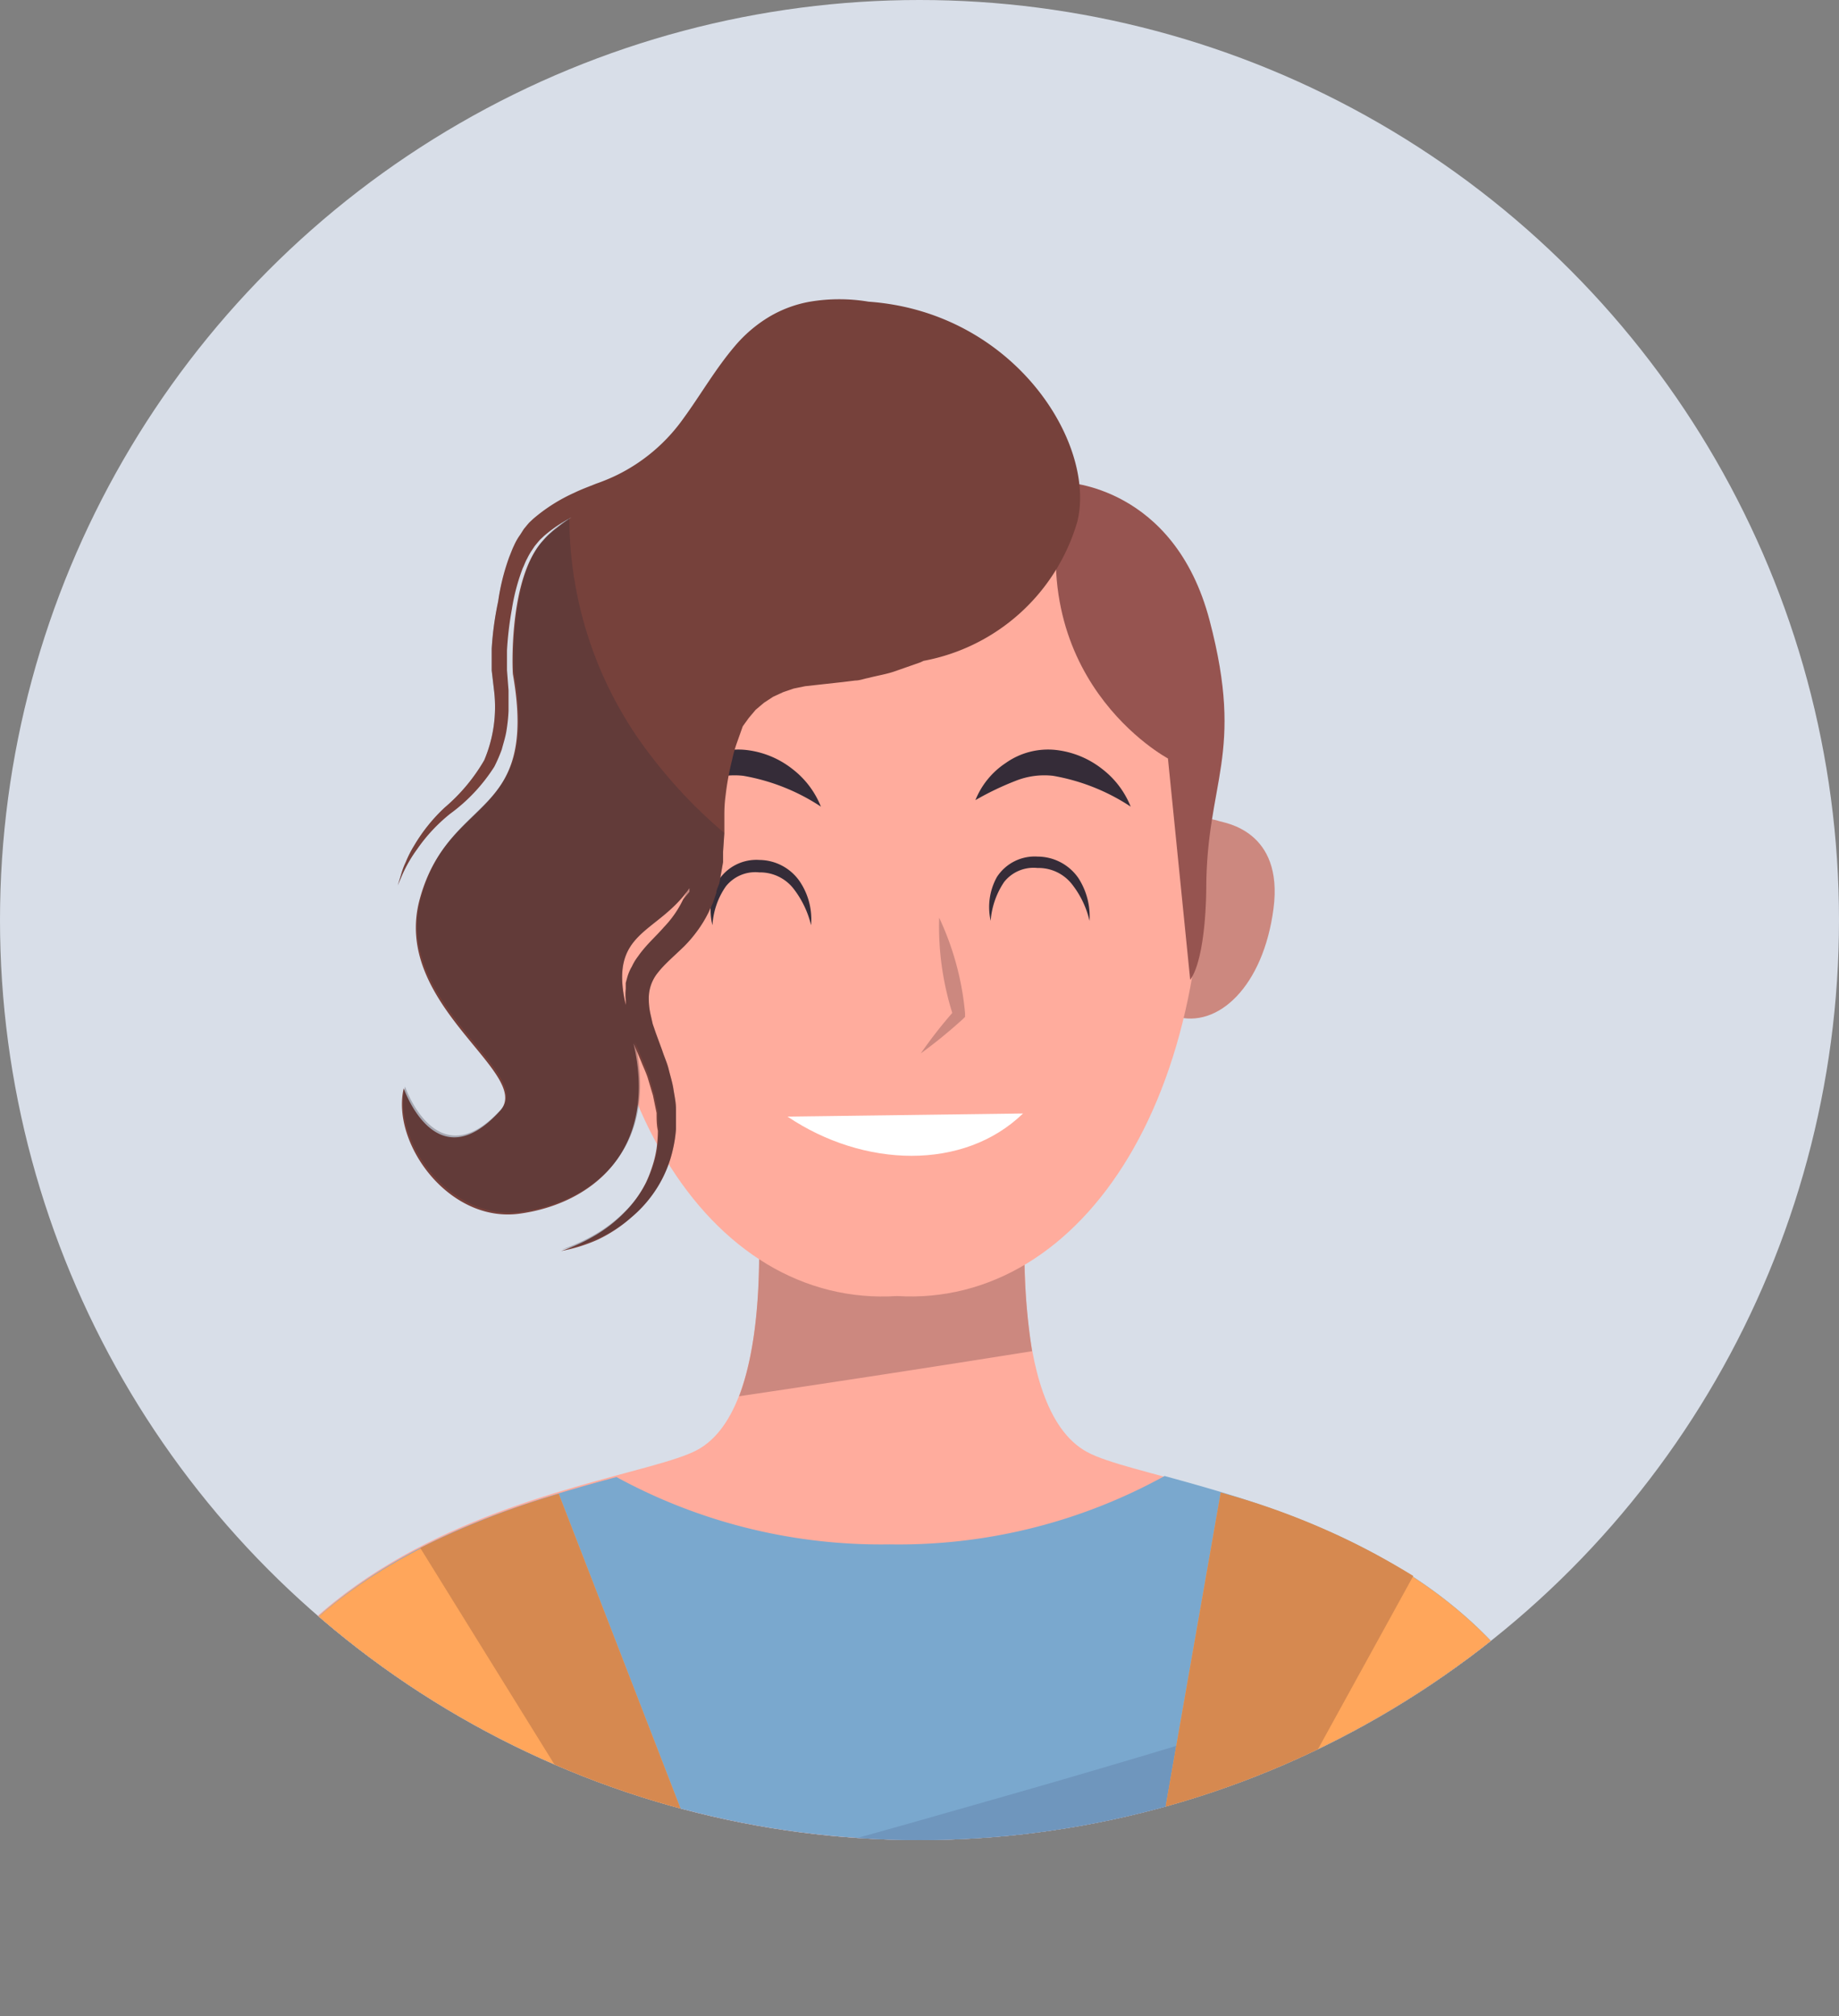 <svg xmlns="http://www.w3.org/2000/svg" xmlns:xlink="http://www.w3.org/1999/xlink" viewBox="0 0 71.06 77.86"><rect x="0" y="0" width="71.06" height="77.86" fill="#808080" stroke="none"/><defs><style>.a{fill:none;}.b{fill:#d8dee8;}.c{clip-path:url(#a);}.d{fill:#ffac9d;}.e{fill:#cc887f;}.f{fill:#7aa8ce;}.g{fill:#6f96bd;}.h{fill:#ffa65b;}.i{fill:#d68950;}.j{fill:#fff;}.k,.l{fill:#352c38;}.l{opacity:0.3;}.m{fill:#965450;}.n{fill:#76413b;}</style><clipPath id="a"><circle class="a" cx="35.53" cy="35.53" r="35.53"/></clipPath></defs><circle class="b" cx="35.53" cy="35.53" r="35.53"/><g class="c"><path class="d" d="M42,56.07c-3.16-1.72-2.3-10-2.3-10l-4.72.3V46l-.5.15L34,46v.3L29.23,46s.86,8.32-2.3,10S5.14,58.65,7.15,77.86H61.76C63.77,58.65,45.13,57.79,42,56.07Z"/><path class="e" d="M28.56,53.92q5.67-.84,11.32-1.74a25.45,25.45,0,0,1-.2-6.15l-4.72.3V46l-.5.15L34,46v.3L29.23,46S29.72,50.86,28.56,53.92Z"/><path class="f" d="M45,57a21.28,21.28,0,0,1-10.63,2.64,21.36,21.36,0,0,1-10.55-2.6c-6.25,1.69-18.27,5.17-16.64,20.8H61.76C63.41,62.1,51.16,58.69,45,57Z"/><path class="g" d="M57.83,63.62c-2.51,1.2-5.28,1.61-8,2.46Q44,67.9,38.11,69.57C30.27,71.82,22.39,73.93,14.52,76L7.78,77.86h54C62.47,71.14,60.64,66.67,57.83,63.62Z"/><path class="h" d="M21.59,57.69c-6.48,2-15.9,6.22-14.44,20.17H29.4Z"/><path class="h" d="M47.17,57.64,43.62,77.86H61.76C63.23,63.8,53.65,59.57,47.17,57.64Z"/><path class="i" d="M27.45,77.86H29.4L21.59,57.69a31.81,31.81,0,0,0-5.35,2.09Z"/><path class="i" d="M47.17,57.64,43.62,77.86h1.63l9.36-17A28.19,28.19,0,0,0,47.17,57.64Z"/><path class="e" d="M25.22,33.86c-.93-2.89-3.13-2.22-3.34-2.15s-2.49.36-2.09,3.37,2.14,4.66,3.79,4.17C25.27,39,26.15,36.76,25.22,33.86Z"/><path class="e" d="M43.78,33.86c.93-2.89,3.13-2.22,3.33-2.15s2.49.36,2.1,3.37-2.15,4.66-3.79,4.17C43.73,39,42.84,36.76,43.78,33.86Z"/><path class="d" d="M23,29.49c1.15-12.64,10.76-11.93,11.66-11.84.91-.09,10.52-.8,11.67,11.84s-4.51,21-11.67,20.56C27.47,50.51,21.81,42.2,23,29.49Z"/><path class="e" d="M36.29,35.44a11,11,0,0,1,1,3.68v.15l-.08.08a19.26,19.26,0,0,1-1.63,1.33A17.7,17.7,0,0,1,36.9,39l-.07.22A11.17,11.17,0,0,1,36.29,35.44Z"/><path class="j" d="M39.53,43c-2.29,2.22-6.16,2.1-9.1.12"/><path class="k" d="M43.69,31.15a7.88,7.88,0,0,0-3-1.19,3,3,0,0,0-1.46.2,11.24,11.24,0,0,0-1.54.74,3.11,3.11,0,0,1,1.18-1.44,2.83,2.83,0,0,1,1.91-.5,3.52,3.52,0,0,1,1.8.73A3.43,3.43,0,0,1,43.69,31.15Z"/><path class="k" d="M31.72,31.15a7.88,7.88,0,0,0-3-1.19,3,3,0,0,0-1.46.2,11.24,11.24,0,0,0-1.54.74,3.17,3.17,0,0,1,1.18-1.44,2.83,2.83,0,0,1,1.91-.5,3.52,3.52,0,0,1,1.8.73A3.43,3.43,0,0,1,31.72,31.15Z"/><path class="k" d="M31.34,35.73a3.72,3.72,0,0,0-.7-1.44,1.64,1.64,0,0,0-1.3-.6,1.45,1.45,0,0,0-1.3.55,2.92,2.92,0,0,0-.51,1.49A2.35,2.35,0,0,1,27.76,34a1.75,1.75,0,0,1,1.59-.79,1.91,1.91,0,0,1,1.56.84A2.62,2.62,0,0,1,31.34,35.73Z"/><path class="k" d="M42.1,35.56a3.59,3.59,0,0,0-.7-1.44,1.64,1.64,0,0,0-1.31-.6,1.45,1.45,0,0,0-1.29.54,3.09,3.09,0,0,0-.52,1.5,2.4,2.4,0,0,1,.24-1.69,1.74,1.74,0,0,1,1.58-.79,1.92,1.92,0,0,1,1.57.83A2.73,2.73,0,0,1,42.1,35.56Z"/><path class="l" d="M17.36,31.38a6.71,6.71,0,0,0,1.71-1.82,5.87,5.87,0,0,0,.29-.67c.06-.23.14-.47.18-.72s.07-.51.08-.77v-.79l-.06-.78,0-.2v-.17c0-.13,0-.26,0-.39a12.9,12.9,0,0,1,.19-1.6,7.84,7.84,0,0,1,.42-1.58c.06-.12.1-.25.17-.37a2.59,2.59,0,0,1,.19-.33l.1-.15.14-.17.07-.08,0,0h0l0,0,.16-.15A6.25,6.25,0,0,1,22,20c0-.27,0-.55,0-.82a6.82,6.82,0,0,0-1.4.93l-.16.15,0,0,0,0,0,0-.07.08-.14.17-.14.22a2.25,2.25,0,0,0-.24.42c-.07.14-.12.29-.18.43a8.49,8.49,0,0,0-.43,1.72A12.19,12.19,0,0,0,19,25.05c0,.13,0,.27,0,.41v.23l0,.2.09.77a5.27,5.27,0,0,1-.38,2.7,7,7,0,0,1-1.52,1.82A6.55,6.55,0,0,0,16,32.66a4.16,4.16,0,0,0-.32.63,3,3,0,0,0-.18.48l-.13.42.17-.4a5.3,5.3,0,0,1,.58-1A6.51,6.51,0,0,1,17.36,31.38Z"/><path class="m" d="M41.16,18.63s4.21.12,5.58,5.33-.13,6.2-.13,10.41c0,0,0,2.6-.62,3.47l-.86-8.55S39.3,26.19,41.16,18.63Z"/><path class="n" d="M33.56,11.65a6.85,6.85,0,0,0-2.26,0,4.67,4.67,0,0,0-1.57.58,5.32,5.32,0,0,0-1.33,1.13c-.76.89-1.34,1.91-2,2.81a6.84,6.84,0,0,1-2.57,2.18,7.4,7.4,0,0,1-.8.33c-.27.11-.55.21-.84.35a6.61,6.61,0,0,0-1.58,1l-.16.15,0,0,0,0h0l0,0-.07.08-.14.17-.14.22a2.25,2.25,0,0,0-.24.42c-.07.14-.12.29-.18.43a8.49,8.49,0,0,0-.43,1.72A12.19,12.19,0,0,0,19,25.05c0,.13,0,.27,0,.41v.23l0,.2.09.77a5.27,5.27,0,0,1-.38,2.7,7,7,0,0,1-1.52,1.82A6.55,6.55,0,0,0,16,32.66a4.16,4.16,0,0,0-.32.63,3,3,0,0,0-.18.48l-.13.42.17-.4a5.3,5.3,0,0,1,.58-1,6.51,6.51,0,0,1,1.27-1.36,6.71,6.71,0,0,0,1.71-1.82,5.87,5.87,0,0,0,.29-.67c.06-.23.14-.47.18-.72s.07-.51.08-.77v-.79l-.06-.78,0-.2v-.17c0-.13,0-.26,0-.39a12.9,12.9,0,0,1,.19-1.6,7.84,7.84,0,0,1,.42-1.58c.06-.12.1-.25.17-.37a2.59,2.59,0,0,1,.19-.33l.1-.15.14-.17.07-.08,0,0h0l0,0,.16-.15a5.53,5.53,0,0,1,1.05-.71,5.85,5.85,0,0,0-.48.34l-.23.18-.09.08a2.65,2.65,0,0,0-.29.29c-1.35,1.44-1.19,5.08-1.17,5.17,1,5.7-2.48,4.59-3.6,8.68s4.41,6.74,3.1,8.18c-2.48,2.73-3.72-.87-3.72-.87-.49,2.11,1.74,5.21,4.47,4.84s5.38-2.38,4.41-6.58v0l.29.69c.08.21.19.43.26.65l.2.67.14.68c0,.23,0,.46.05.69a5.34,5.34,0,0,1-.05.69,4.07,4.07,0,0,1-.16.67,5,5,0,0,1-.25.64,4.41,4.41,0,0,1-.82,1.14,5.41,5.41,0,0,1-1.13.89,6.7,6.7,0,0,1-1.33.61,6.13,6.13,0,0,0,1.42-.44A5.46,5.46,0,0,0,24.41,47a4.88,4.88,0,0,0,1-1.16A4.72,4.72,0,0,0,26,44.39a5.06,5.06,0,0,0,.12-.78c0-.26,0-.52,0-.78s-.06-.52-.1-.78-.12-.5-.18-.75-.17-.48-.25-.73l-.25-.68-.12-.35-.07-.31a2.72,2.72,0,0,1-.08-.63,1.56,1.56,0,0,1,.36-1.05c.25-.32.63-.64,1-1a5.07,5.07,0,0,0,.52-.61,4.63,4.63,0,0,0,.43-.71l.17-.37.13-.39c0-.13.09-.26.12-.39l.07-.39.07-.4,0-.39.05-.75,0-.73a5.43,5.43,0,0,1,.05-.72,10.49,10.49,0,0,1,.25-1.36,5.12,5.12,0,0,1,.19-.67l.22-.62.23-.32.27-.32.32-.27.35-.23.39-.18.41-.14.44-.09.45-.05,1-.11.49-.06c.17,0,.34-.07.51-.1.34-.09.68-.14,1-.25l1-.35.13-.06a7.64,7.64,0,0,0,5.94-5.38C42.37,17.12,39.19,12.05,33.56,11.65ZM26.4,34.73a4.11,4.11,0,0,1-.75,1.08c-.3.35-.68.67-1,1.13a2,2,0,0,0-.23.38,1.77,1.77,0,0,0-.18.42l-.06.22,0,.23a2.19,2.19,0,0,0,0,.44v.18c-.67-2.88,1.21-2.71,2.46-4.51l0,.14Z"/><path class="l" d="M25.2,29.25A15.05,15.05,0,0,1,22,20a3.12,3.12,0,0,0-.35.25l-.23.18-.09.08a2.65,2.65,0,0,0-.29.29c-1.35,1.44-1.19,5.08-1.17,5.17,1,5.7-2.48,4.59-3.6,8.68s4.41,6.74,3.1,8.18c-2.48,2.73-3.72-.87-3.72-.87-.49,2.11,1.74,5.21,4.47,4.84s5.38-2.38,4.41-6.58v0l.29.69c.08.21.19.43.26.65l.2.67.14.68c0,.23,0,.46.05.69a5.34,5.34,0,0,1-.05.69,4.07,4.07,0,0,1-.16.67,5,5,0,0,1-.25.64,4.41,4.41,0,0,1-.82,1.14,5.41,5.41,0,0,1-1.13.89,6.7,6.7,0,0,1-1.33.61,6.13,6.13,0,0,0,1.42-.44A5.46,5.46,0,0,0,24.41,47a4.88,4.88,0,0,0,1-1.16A4.72,4.72,0,0,0,26,44.39a5.06,5.06,0,0,0,.12-.78c0-.26,0-.52,0-.78s-.06-.52-.1-.78-.12-.5-.18-.75-.17-.48-.25-.73l-.25-.68-.12-.35-.07-.31a2.72,2.72,0,0,1-.08-.63,1.56,1.56,0,0,1,.36-1.05c.25-.32.63-.64,1-1a5.07,5.07,0,0,0,.52-.61,4.63,4.63,0,0,0,.43-.71l.17-.37.13-.39c0-.13.09-.26.12-.39l.07-.39.07-.4,0-.39.05-.73A18.83,18.83,0,0,1,25.2,29.25Zm1.34,5.19-.14.29a4.11,4.11,0,0,1-.75,1.08c-.3.35-.68.67-1,1.13a2,2,0,0,0-.23.38,1.77,1.77,0,0,0-.18.42l-.06.22,0,.23a2.19,2.19,0,0,0,0,.44v.18c-.67-2.88,1.21-2.71,2.46-4.51Z"/></g></svg>
